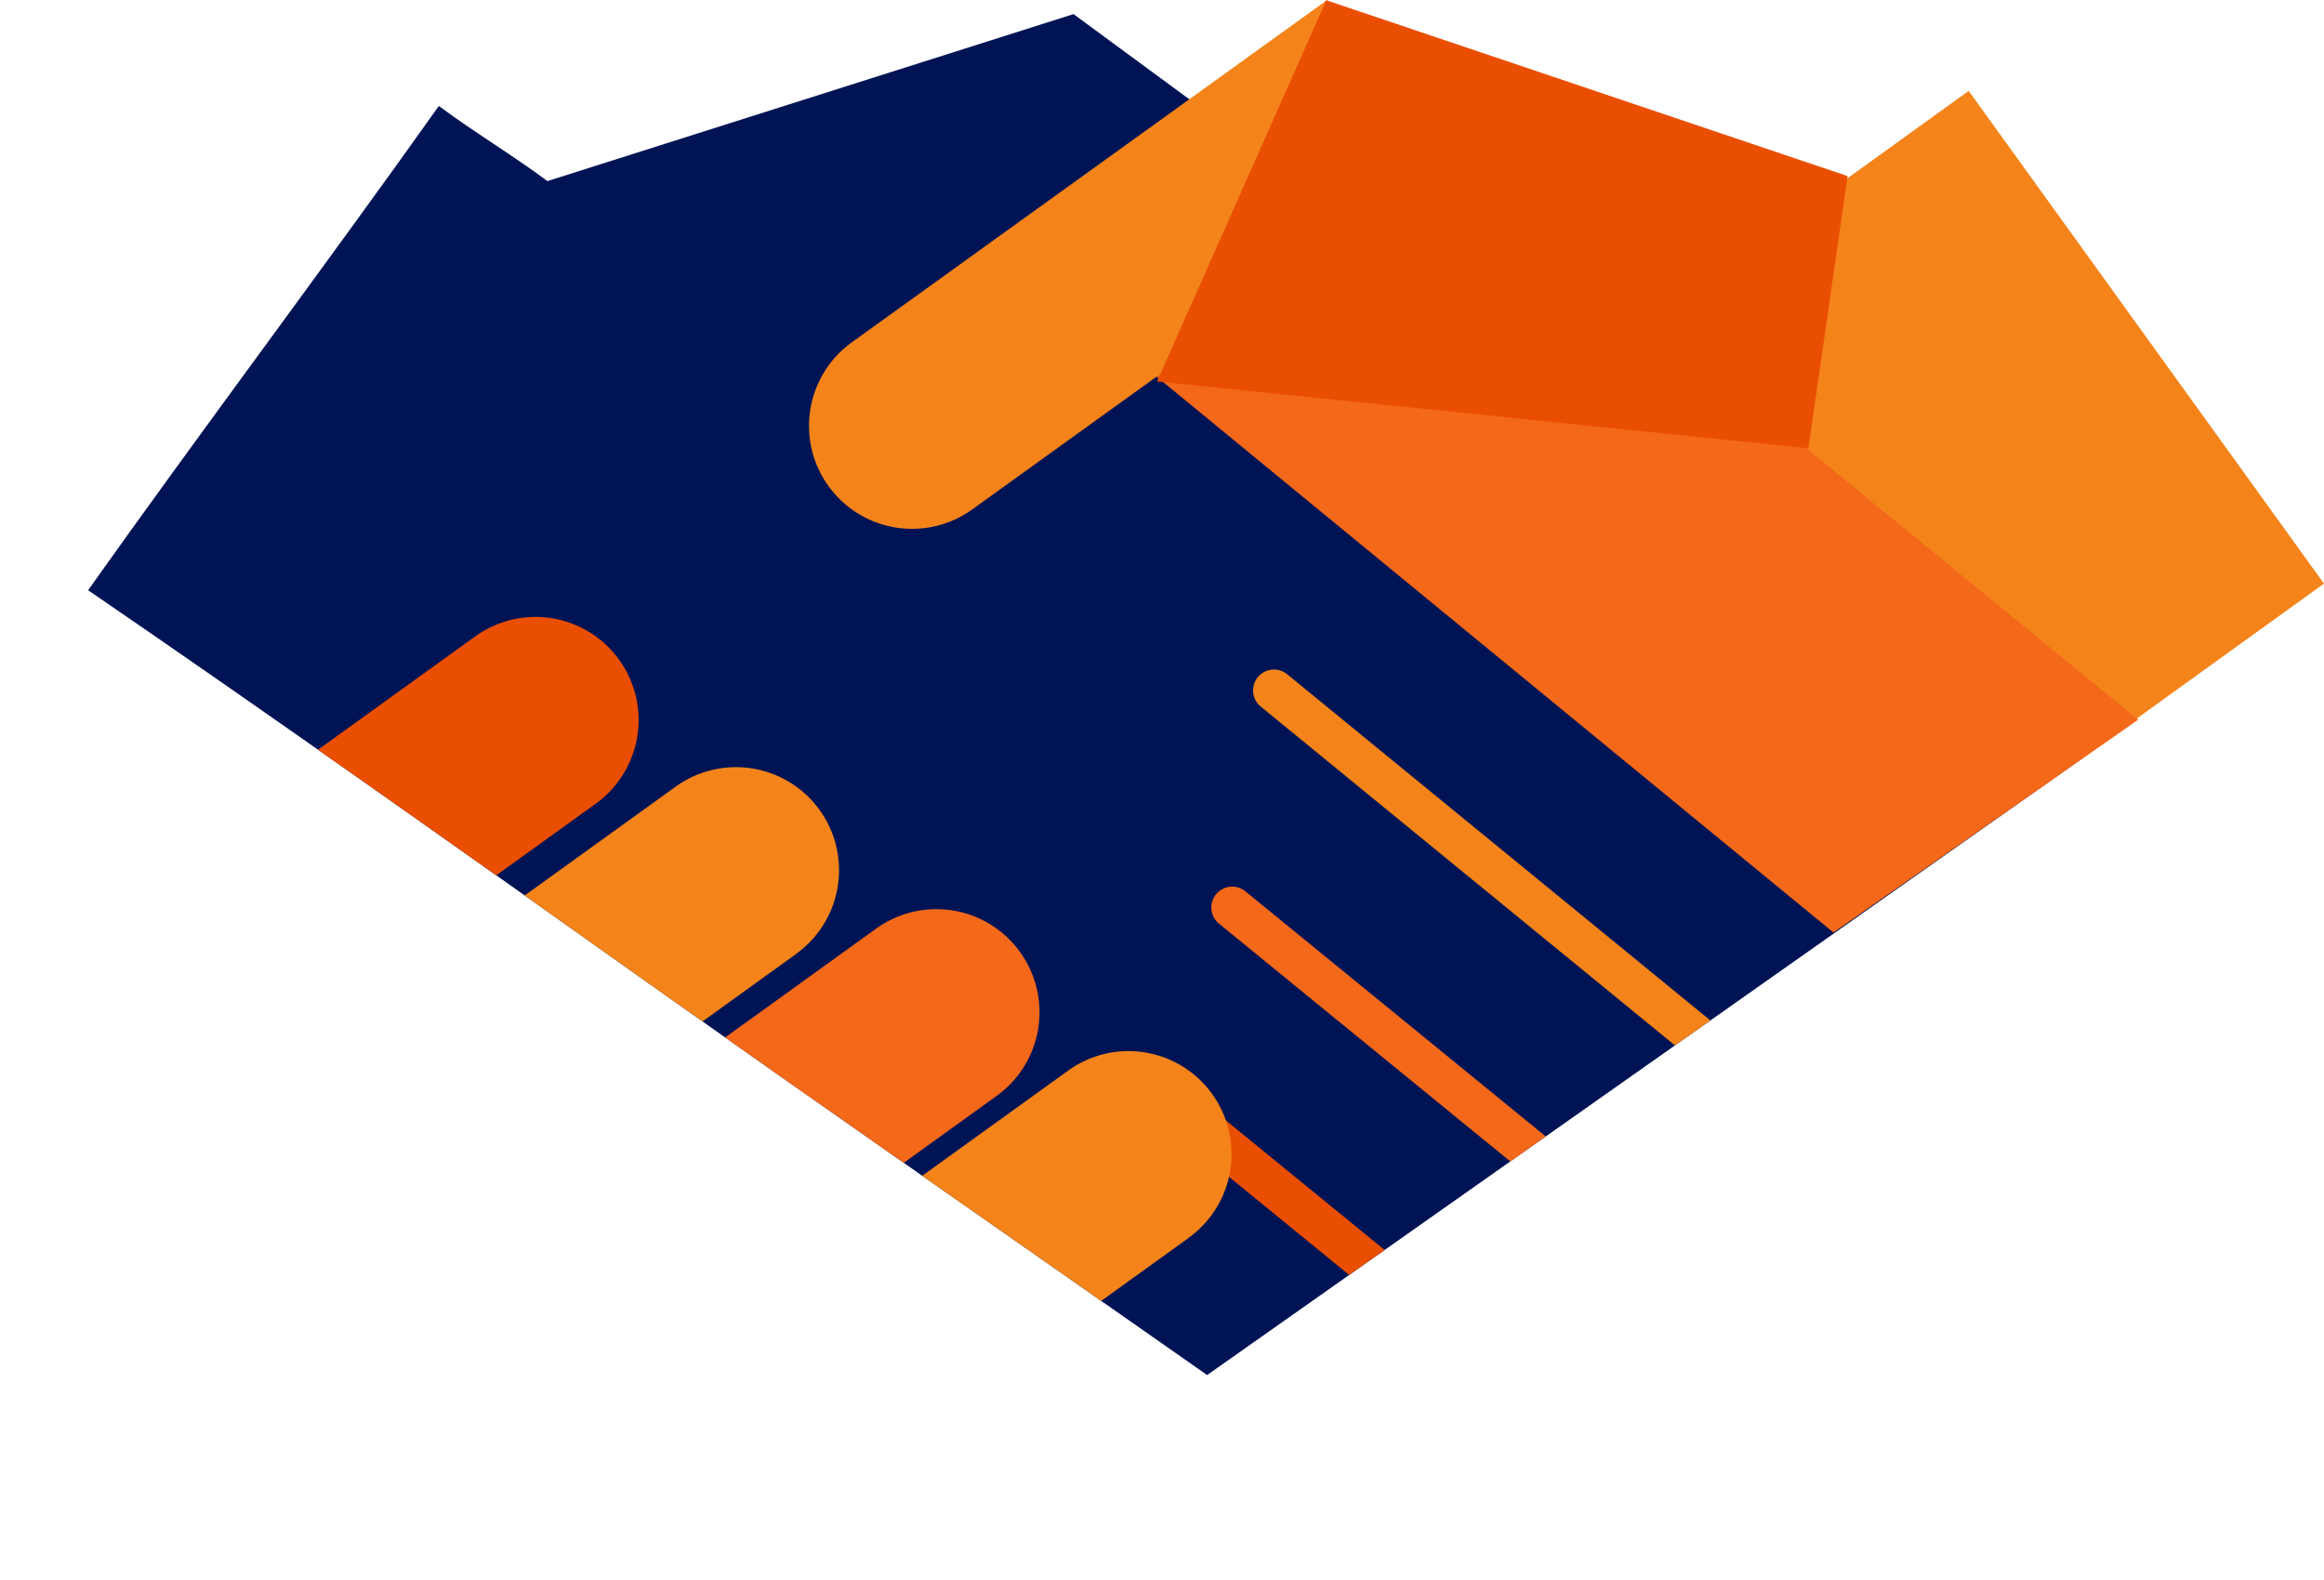 <svg xmlns="http://www.w3.org/2000/svg" xmlns:xlink="http://www.w3.org/1999/xlink" viewBox="0 0 278.29 189.28"><defs><style>.cls-1,.cls-7,.cls-8,.cls-9{fill:none;}.cls-2{fill:#001455;}.cls-3{fill:#f4841a;}.cls-4{fill:#f4681a;}.cls-5{fill:#ea4e00;}.cls-6{clip-path:url(#clip-path);}.cls-7{stroke:#ea4e00;}.cls-7,.cls-8,.cls-9{stroke-linecap:round;stroke-miterlimit:10;stroke-width:5px;}.cls-8{stroke:#f4841a;}.cls-9{stroke:#f4681a;}</style><clipPath id="clip-path"><path class="cls-1" d="M249.55,90.69l-105,74c-22.34-15.67-44.75-31.22-67-47-22.67-16.09-45.34-32.17-67-47,13-18.34,29-39.67,42-58,4,3,9,6,13,9l63-20Z"/></clipPath></defs><title>logo</title><g id="Layer_2" data-name="Layer 2"><g id="Layer_1-2" data-name="Layer 1"><path class="cls-2" d="M249.55,90.69l-105,74c-22.34-15.67-44.75-31.22-67-47-22.67-16.09-45.34-32.17-67-47,13-18.34,29-39.67,42-58,4,3,9,6,13,9l63-20Z"/><rect class="cls-3" x="203.58" y="31.65" width="72.75" height="42.08" transform="translate(142.36 -172.76) rotate(54.21)"/><polygon class="cls-4" points="219.55 111.69 135.08 42.31 162.08 9.32 256.04 86.2 219.55 111.69"/><path class="cls-3" d="M158.92,0,102,41a12.33,12.33,0,0,0-2.79,17.22v0a12.34,12.34,0,0,0,17.22,2.79l56.91-41Z"/><polygon class="cls-5" points="216.55 53.69 138.55 45.69 158.82 0.03 221.24 21.09 216.55 53.69"/><g class="cls-6"><line class="cls-7" x1="138.55" y1="130.69" x2="187.55" y2="170.69"/><line class="cls-8" x1="152.55" y1="82.69" x2="218.55" y2="136.69"/><line class="cls-9" x1="147.55" y1="108.69" x2="196.55" y2="148.69"/><path class="cls-5" d="M11.77,90.79H81.93a0,0,0,0,1,0,0v24.69a0,0,0,0,1,0,0H11.77A12.34,12.34,0,0,1-.57,103.14v0A12.34,12.34,0,0,1,11.77,90.79Z" transform="translate(133.99 163.01) rotate(144.21)"/><path class="cls-3" d="M35.77,108.79h70.15a0,0,0,0,1,0,0v24.69a0,0,0,0,1,0,0H35.77a12.34,12.34,0,0,1-12.34-12.34v0a12.34,12.34,0,0,1,12.34-12.34Z" transform="translate(187.99 181.57) rotate(144.21)"/><path class="cls-4" d="M59.77,125.79h70.15a0,0,0,0,1,0,0v24.69a0,0,0,0,1,0,0H59.77a12.34,12.34,0,0,1-12.34-12.34v0A12.34,12.34,0,0,1,59.77,125.79Z" transform="translate(241.4 198.33) rotate(144.21)"/><path class="cls-3" d="M82.77,142.79h70.15a0,0,0,0,1,0,0v24.69a0,0,0,0,1,0,0H82.77a12.34,12.34,0,0,1-12.34-12.34v0a12.34,12.34,0,0,1,12.34-12.34Z" transform="translate(293 215.67) rotate(144.21)"/></g></g></g></svg>